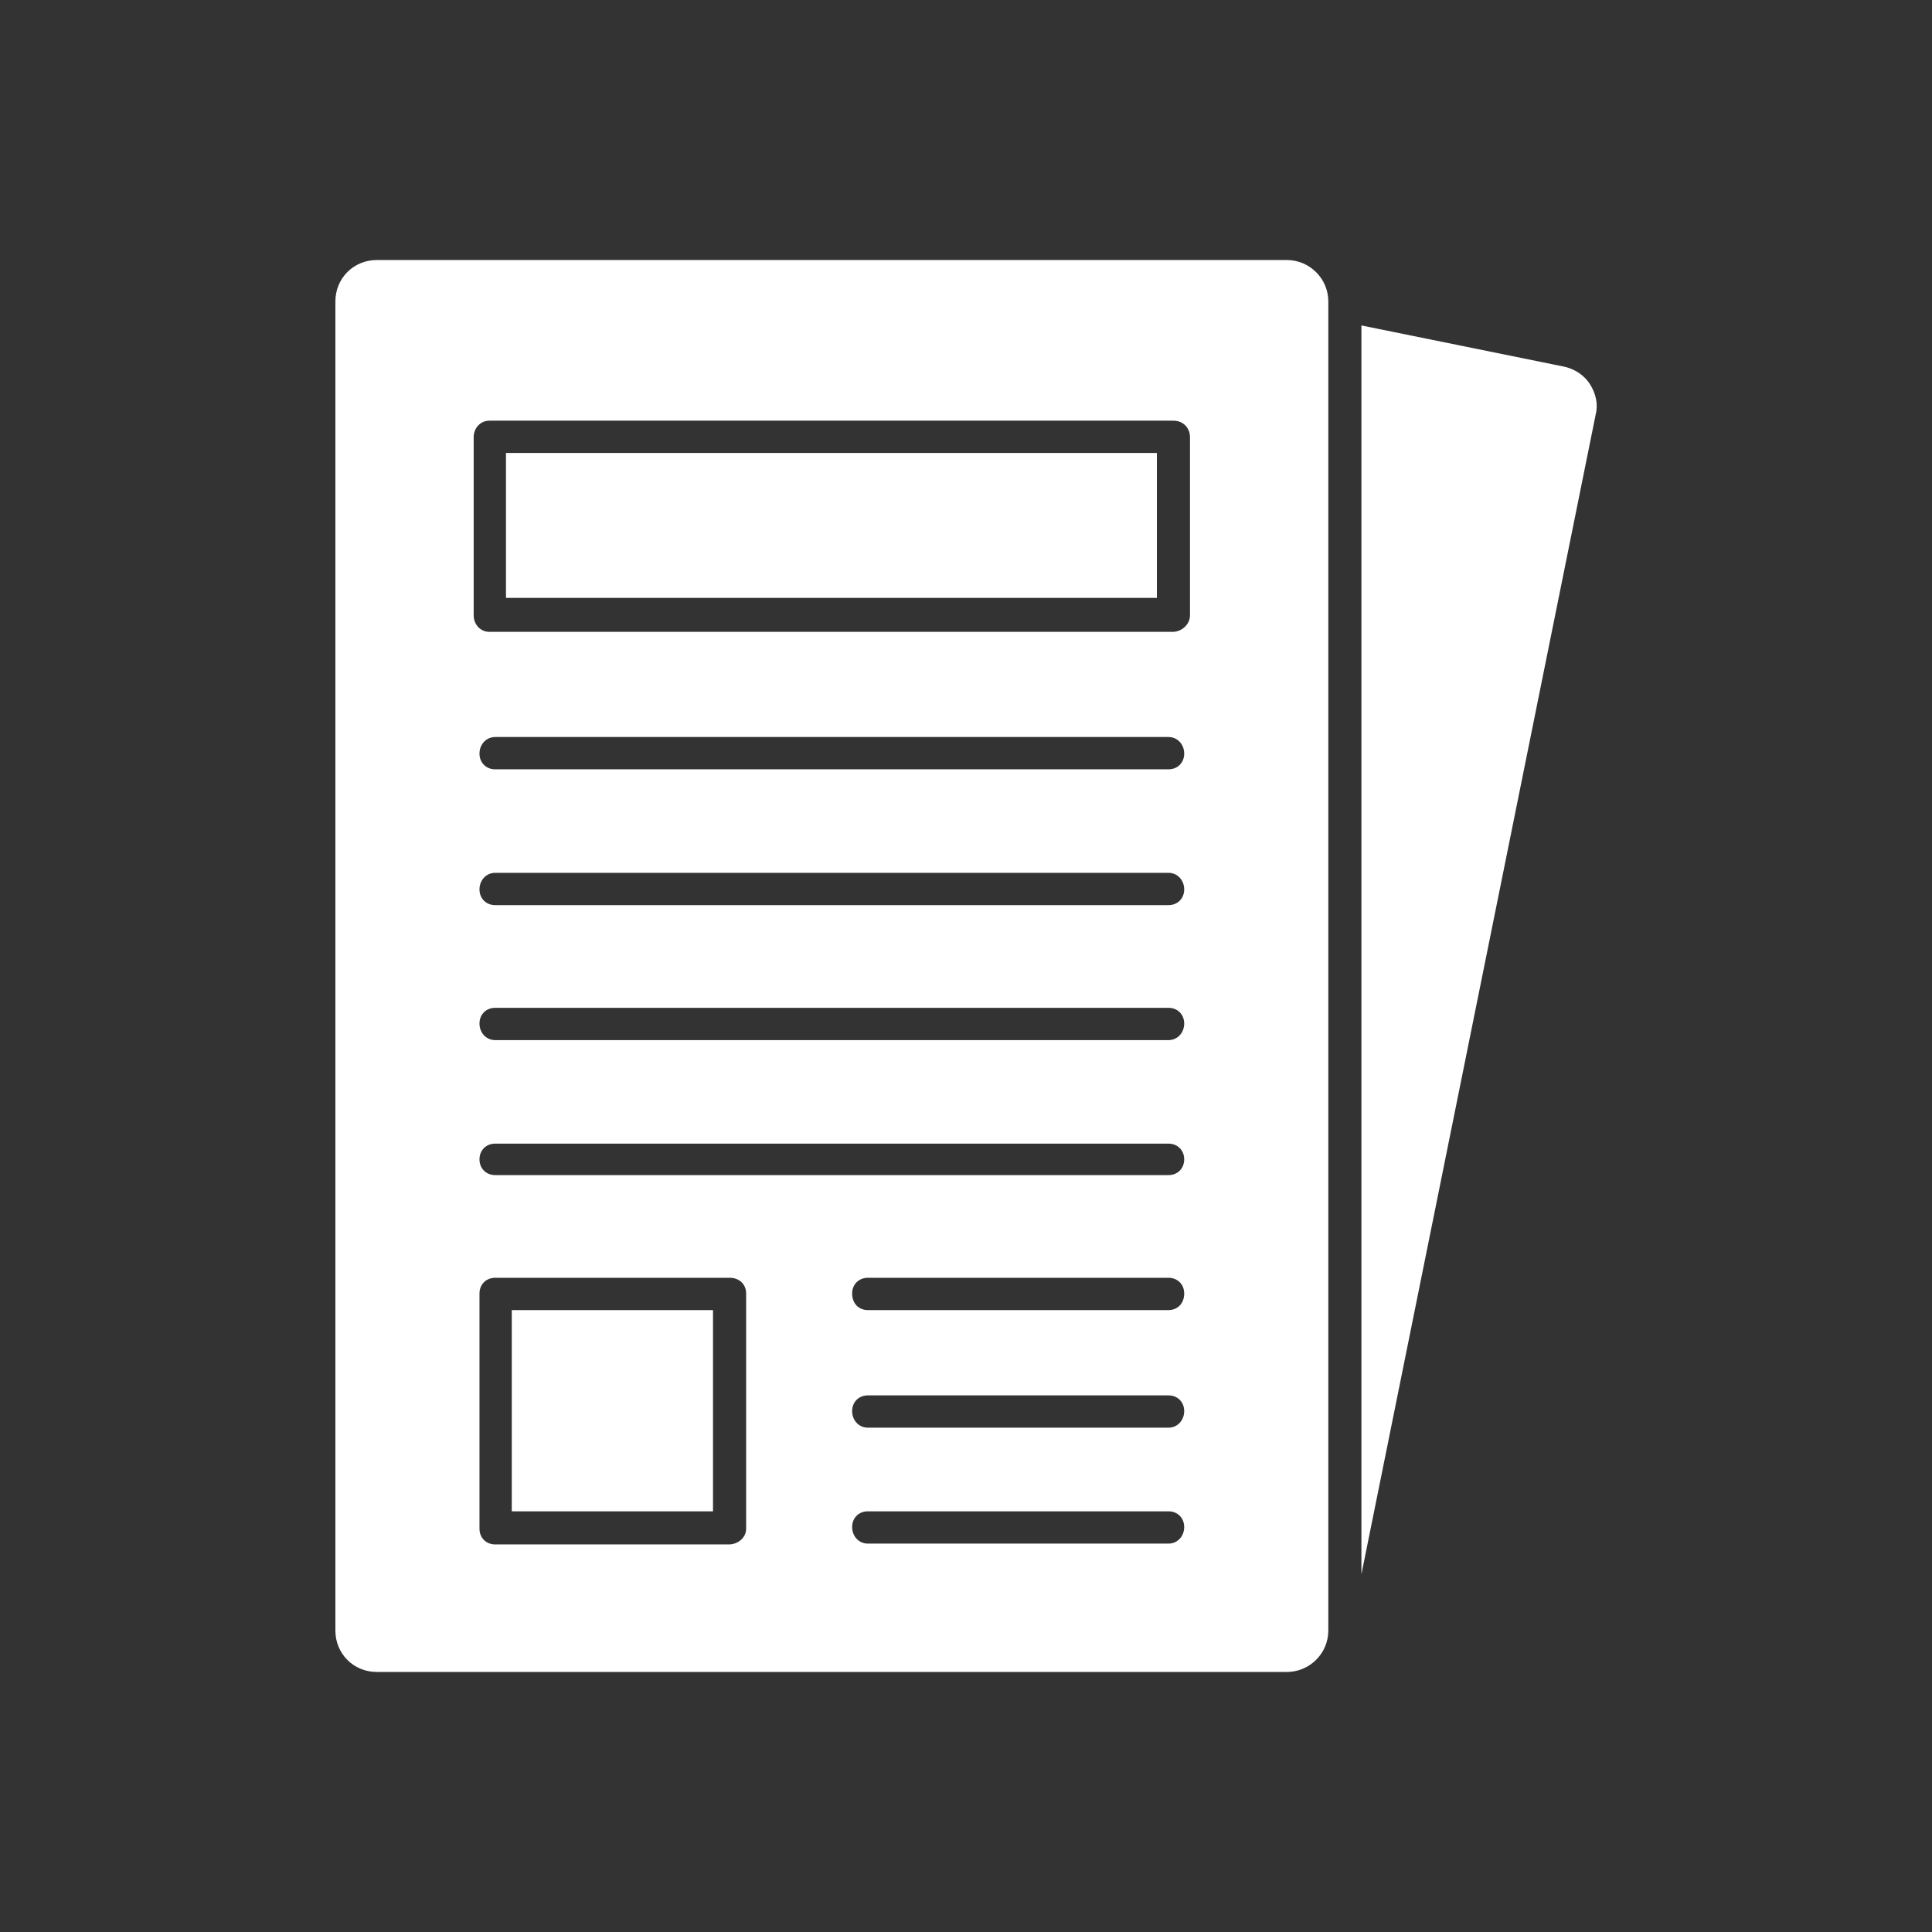 <svg width="121" height="121" viewBox="0 0 121 121" fill="none" xmlns="http://www.w3.org/2000/svg">
<rect x="0" y="0" width="121" height="121" fill="#333333" stroke="none"/>
<path fill-rule="evenodd" clip-rule="evenodd" d="M80.597 104.714H23.598C22.146 104.714 21.005 103.573 21.005 102.121V18.879C21.005 17.426 22.146 16.285 23.598 16.285H80.597C81.998 16.285 83.191 17.426 83.191 18.879V102.121C83.191 103.573 81.998 104.714 80.597 104.714ZM73.44 39.573H30.652C30.081 39.573 29.666 39.106 29.666 38.535V27.384C29.666 26.814 30.081 26.347 30.652 26.347H73.492C74.114 26.347 74.529 26.814 74.529 27.384V38.535C74.529 39.106 74.011 39.573 73.44 39.573ZM31.689 37.446H72.455V28.37H31.689V37.446ZM73.181 48.182H31.015C30.445 48.182 30.03 47.767 30.03 47.197C30.03 46.626 30.445 46.159 31.015 46.159H73.181C73.751 46.159 74.166 46.626 74.166 47.197C74.166 47.767 73.751 48.182 73.181 48.182ZM73.181 56.688H31.015C30.445 56.688 30.03 56.273 30.03 55.703C30.03 55.132 30.445 54.665 31.015 54.665H73.181C73.751 54.665 74.166 55.132 74.166 55.703C74.166 56.273 73.751 56.688 73.181 56.688ZM73.181 65.142H31.015C30.445 65.142 30.03 64.675 30.03 64.105C30.03 63.534 30.445 63.119 31.015 63.119H73.181C73.751 63.119 74.166 63.534 74.166 64.105C74.166 64.675 73.751 65.142 73.181 65.142ZM73.181 73.596H31.015C30.445 73.596 30.03 73.181 30.03 72.61C30.03 72.04 30.445 71.625 31.015 71.625H73.181C73.751 71.625 74.166 72.04 74.166 72.61C74.166 73.181 73.751 73.596 73.181 73.596ZM45.641 96.727H31.015C30.445 96.727 30.03 96.312 30.03 95.742V81.012C30.03 80.442 30.445 80.027 31.015 80.027H45.693C46.315 80.027 46.73 80.442 46.73 81.012V95.742C46.73 96.312 46.211 96.727 45.641 96.727ZM32.052 94.653H44.655V82.05H32.052V94.653ZM73.181 82.05H54.354C53.783 82.05 53.369 81.635 53.369 81.012C53.369 80.442 53.783 80.027 54.354 80.027H73.181C73.751 80.027 74.166 80.442 74.166 81.012C74.166 81.635 73.751 82.05 73.181 82.05ZM73.181 96.675H54.354C53.783 96.675 53.369 96.209 53.369 95.638C53.369 95.068 53.783 94.653 54.354 94.653H73.181C73.751 94.653 74.166 95.068 74.166 95.638C74.166 96.209 73.751 96.675 73.181 96.675ZM73.181 89.414H54.354C53.783 89.414 53.369 88.948 53.369 88.377C53.369 87.807 53.783 87.392 54.354 87.392H73.181C73.751 87.392 74.166 87.807 74.166 88.377C74.166 88.948 73.751 89.414 73.181 89.414Z" fill="white"/>
<path fill-rule="evenodd" clip-rule="evenodd" d="M85.265 20.383L98.024 22.976C98.646 23.132 99.217 23.495 99.58 24.065C99.943 24.636 100.099 25.31 99.943 25.932L85.265 98.595V20.383Z" fill="white"/>
</svg>
